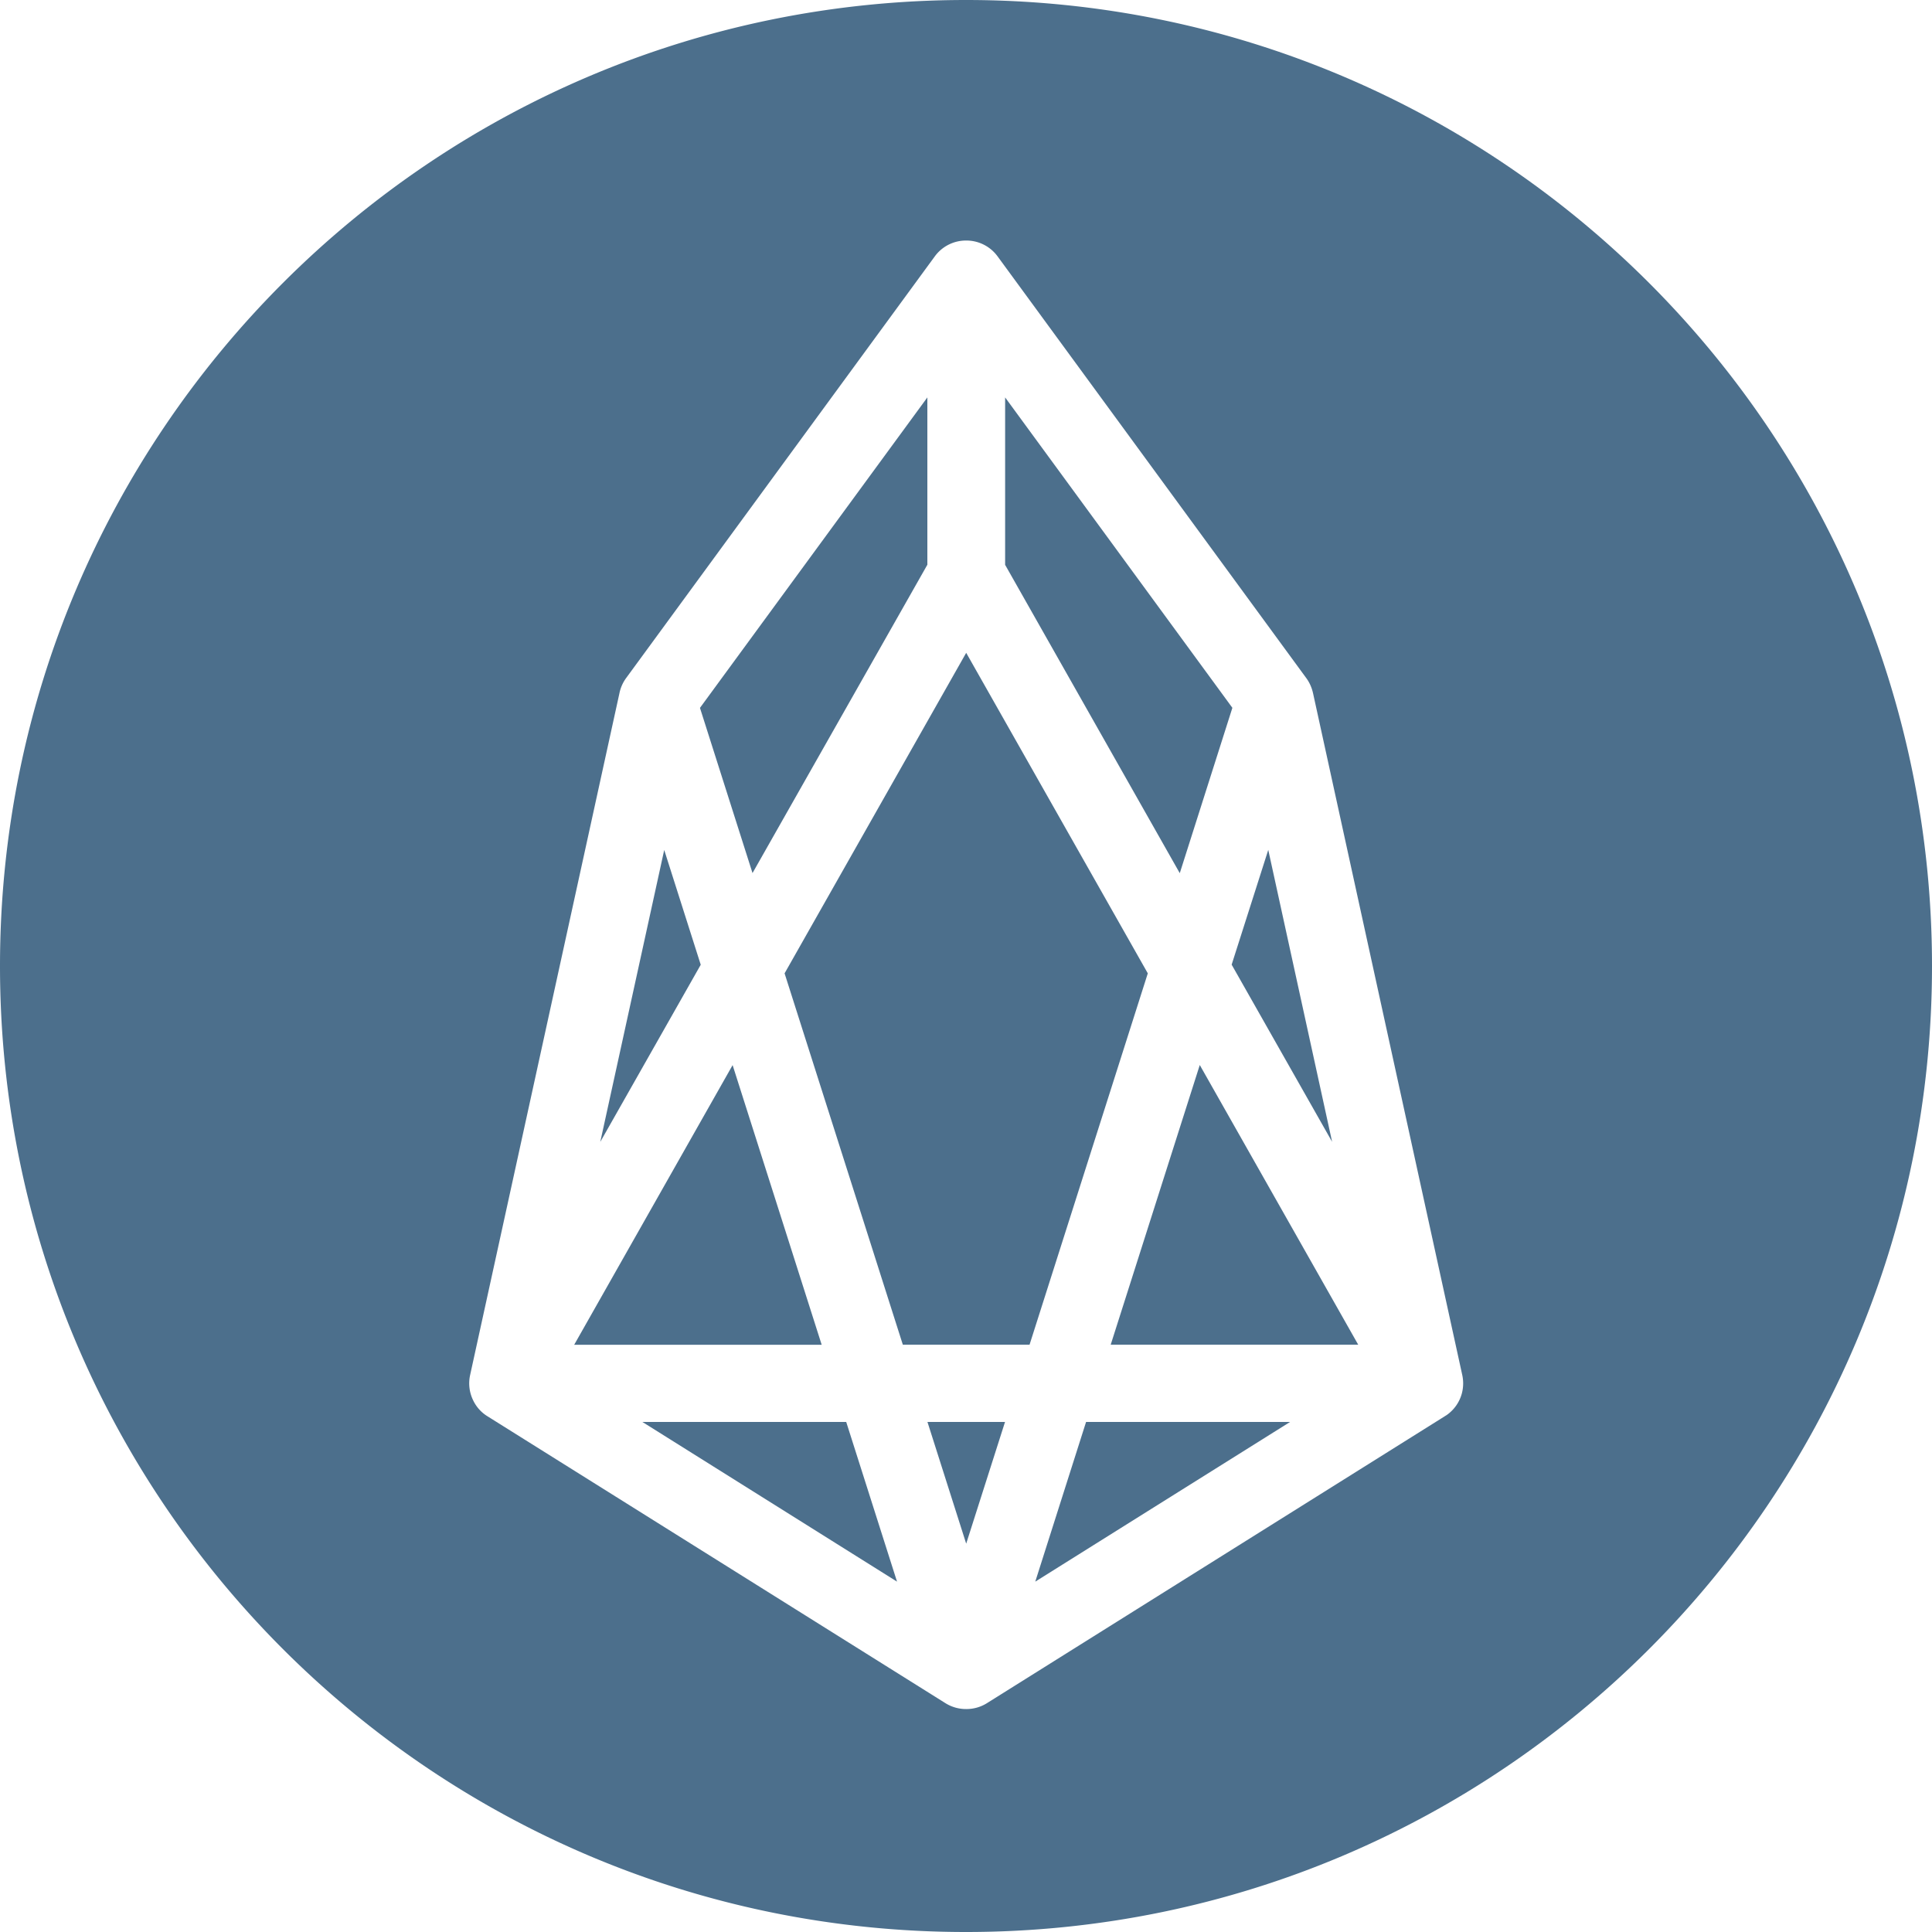 <svg xmlns="http://www.w3.org/2000/svg" width="20" height="20" viewBox="0 0 20 20">
    <g fill="#4C6F8C" fill-rule="evenodd">
        <path d="M7.584 11.026l.922 2.895H5.944l1.64-2.895zm-.708-2.227l.378 1.188-1.04 1.834.662-3.022zm5.881-1.47l-.544 1.71-1.808-3.192V4.114l2.353 3.214zM9.6 5.846L7.79 9.038l-.544-1.71L9.6 4.114v1.733zM6.65 14.72H8.76l.526 1.653L6.65 14.72zm7.14-2.9l-1.04-1.834.379-1.188.661 3.022zm-3.788 4.16l-.401-1.26h.803l-.402 1.26zm1.496-2.06l.922-2.895 1.64 2.895h-2.562zm-1.496-7.162l1.88 3.318-1.224 3.844H9.346l-1.224-3.844 1.88-3.318zm.715 9.615l.526-1.653h2.112l-2.638 1.653z"/>
        <path d="M15.134 14.421a.4.4 0 0 1-.163.231h-.001a.39.39 0 0 1-.012.008l-4.741 2.971a.4.4 0 0 1-.212.061H10a.4.4 0 0 1-.213-.061l-4.741-2.97A.39.39 0 0 1 4.9 14.5a.4.4 0 0 1-.033-.267l1.545-7.055a.402.402 0 0 1 .072-.162l3.193-4.362A.4.4 0 0 1 10 2.49h.004a.4.4 0 0 1 .323.164l3.193 4.362c.036.048.06.103.073.162l1.544 7.055a.408.408 0 0 1-.003.188M10 0C4.477 0 0 4.477 0 10s4.477 10 10 10 10-4.477 10-10S15.523 0 10 0"/>
    </g>
</svg>
